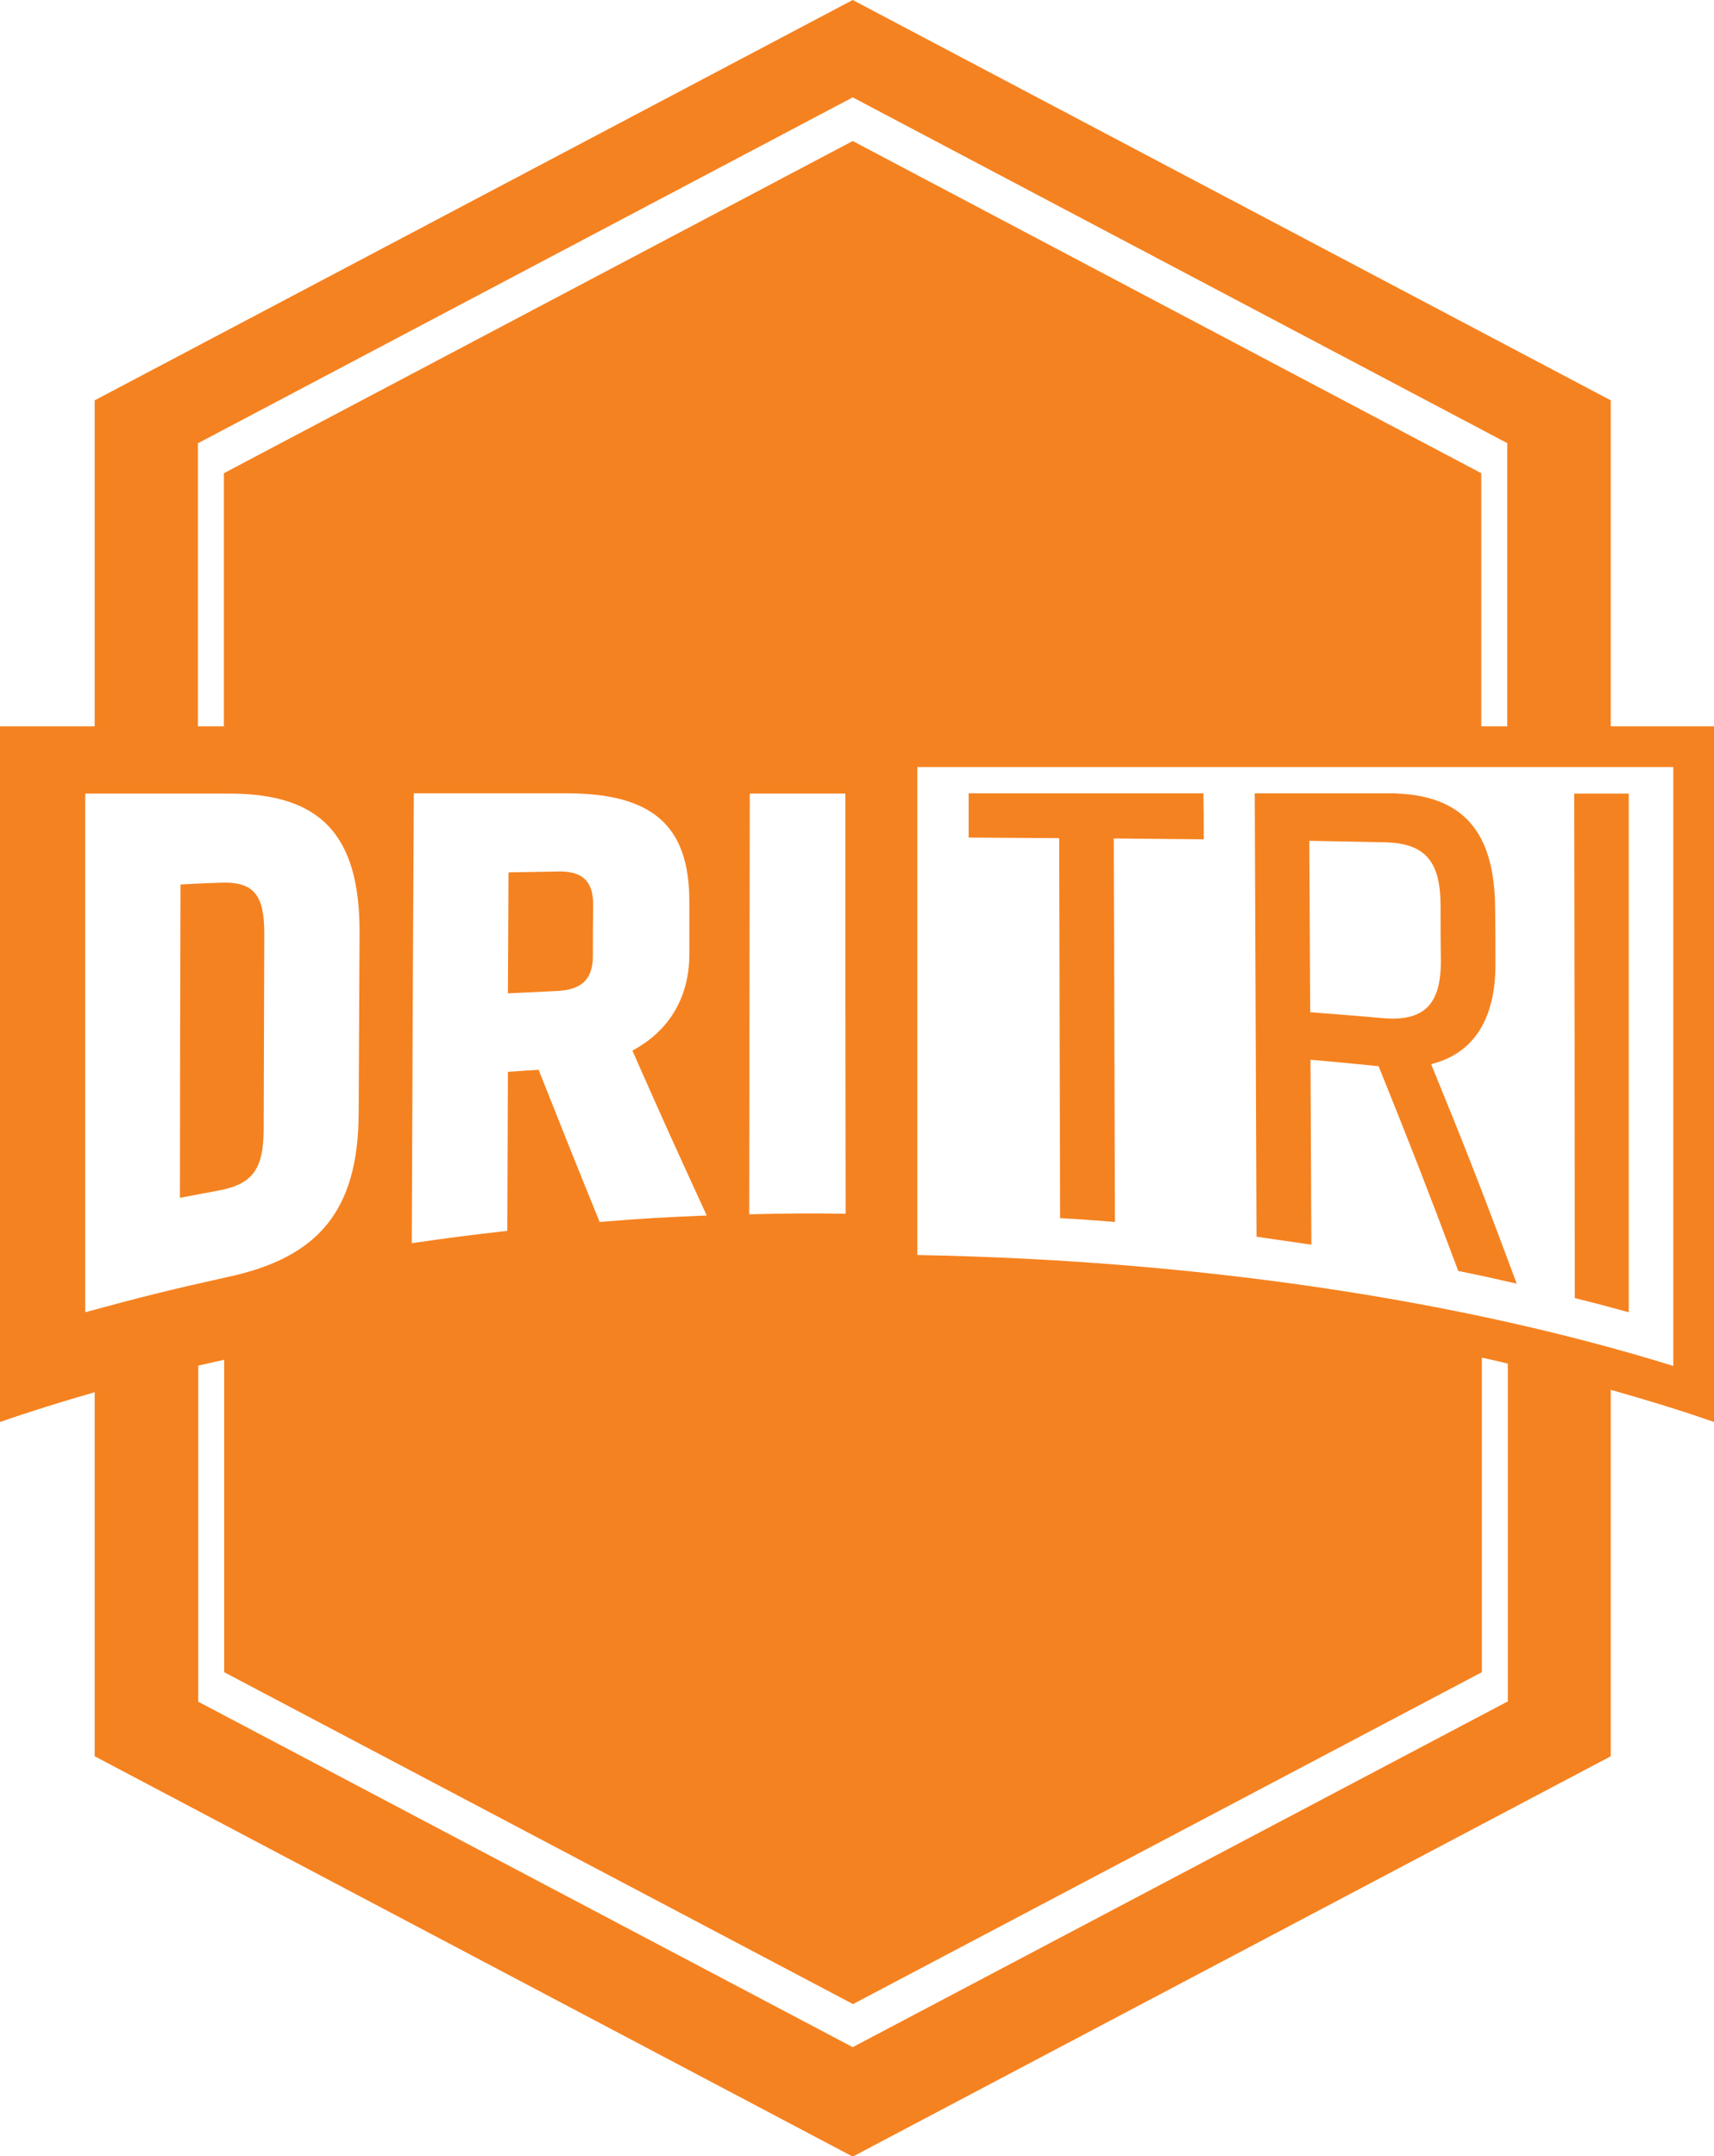 <?xml version="1.0" encoding="utf-8"?>
<!-- Generator: Adobe Illustrator 23.0.1, SVG Export Plug-In . SVG Version: 6.00 Build 0)  -->
<svg version="1.1" id="Layer_1" xmlns="http://www.w3.org/2000/svg" xmlns:xlink="http://www.w3.org/1999/xlink" x="0px" y="0px"
	 viewBox="0 0 581.1 730.9" style="enable-background:new 0 0 581.1 730.9;" xml:space="preserve">
<style type="text/css">
	.st0{fill:#F58220;}
</style>
<g>
	<path class="st0" d="M89.4,382.9c0.1-26.6,0.1-39.8,0.2-66.4c0-12.8-3.2-17.8-15-17.3c-5.4,0.2-8,0.3-13.4,0.6
		C61.1,335.2,61,370.6,61,406c5.3-1,8-1.5,13.3-2.5C86.1,401.3,89.3,395.7,89.4,382.9z"/>
	<path class="st0" d="M189.1,295.4c-6.7,0.1-10,0.2-16.7,0.3c-0.1,16.4-0.1,24.6-0.2,41c6.7-0.3,10-0.5,16.7-0.8
		c8.1-0.4,12.1-3.8,12.1-11.8c0-7,0-10.5,0.1-17.5C201.1,298.4,197.2,295.2,189.1,295.4z"/>
	<path class="st0" d="M359.4,412.9c7.4,0.4,11.2,0.7,18.6,1.3c-0.1-43.3-0.3-86.7-0.4-130c12.2,0.1,18.3,0.2,30.5,0.3
		c0-6.2,0-9.3-0.1-15.6c-26.5,0-53,0-79.6,0c0,6,0,9,0,15c12.3,0.1,18.5,0.1,30.7,0.2C359.2,327,359.3,370,359.4,412.9z"/>
	<path class="st0" d="M552.2,444.8c0-58.6,0-117.2,0-175.8c-7.4,0-11.1,0-18.5,0c0.1,57,0.2,114,0.2,171
		C541.2,441.8,544.9,442.8,552.2,444.8z"/>
	<path class="st0" d="M444.6,421.9c-0.1-25.1-0.2-37.6-0.3-62.7c9.3,0.8,13.9,1.3,23.1,2.2c10.8,26.8,16.2,40.6,27,69.4
		c7.9,1.6,11.9,2.5,19.8,4.3c-11.5-31-17.3-45.8-29-74.4c14.5-3.6,21.8-15.4,21.8-33.7c0-7.5,0-11.3-0.1-18.8
		c-0.1-25.7-10.3-39.3-36.2-39.3c-18.1,0-27.2,0-45.3,0c0.2,50.1,0.4,100.2,0.6,150.3C433.5,420.3,437.2,420.8,444.6,421.9z
		 M469.4,285.5c13.6,0.3,19,6.2,19,21.6c0,7.3,0,11,0.1,18.3c0.1,15.2-5.7,20.9-19.8,19.7c-9.8-0.9-14.7-1.2-24.5-2
		c-0.1-23.2-0.2-34.9-0.3-58.1C454.2,285.2,459.3,285.3,469.4,285.5z"/>
	<path class="st0" d="M546.1,246.2V135.7L289.1,0l-257,135.7v110.5H0V482c10.3-3.6,21-6.9,32.1-10.1v123.4l257,135.7l257-135.7
		V471.1c12.1,3.4,23.9,7,35,10.9V246.2H546.1z M67.1,150.2h0.1L289.1,33L511,150.2v96h-8.8v-85.8L289.1,47.8L75.9,160.4v85.8h-8.8
		V150.2z M239.6,412c-14.5,0.6-21.8,1-36.3,2.2c-8.3-20.4-12.4-30.7-20.7-51.6c-4.2,0.3-6.3,0.4-10.4,0.7
		c-0.1,21.5-0.1,32.3-0.2,53.9c-13,1.5-19.5,2.3-32.4,4.2c0.2-50.8,0.4-101.7,0.7-152.5c20.7,0,31.1,0,51.8,0
		c29.4,0,41.6,11.2,41.6,36.6c0,7.2,0,10.8,0,18.1c0,14-6.5,25.7-19.3,32.5C224.3,378.6,229.4,389.8,239.6,412z M254,411.6
		c0.1-47.5,0.1-95.1,0.2-142.6c13,0,19.4,0,32.4,0c0,47.5,0,94.9,0.1,142.4C273.6,411.2,267.1,411.3,254,411.6z M28.9,444.8
		c0-58.6,0-117.2,0-175.8c19.6,0,29.4,0,49,0c30.8,0,44.1,14,44,47.1c-0.1,24.4-0.2,36.7-0.3,61.1c-0.1,33.1-13.6,49-44.2,55.6
		C58,437.1,48.3,439.5,28.9,444.8z M511.2,576.8H511L289.1,693.9L67.2,576.8V462.9c2.9-0.7,5.8-1.3,8.8-2v105.9l213.2,112.5
		l213.2-112.5V460.2c3,0.6,5.8,1.3,8.8,2V576.8z M567.3,463c-73.5-22.8-163-35.9-256.3-37.6V260h256.3V463z"/>
</g>
</svg>

